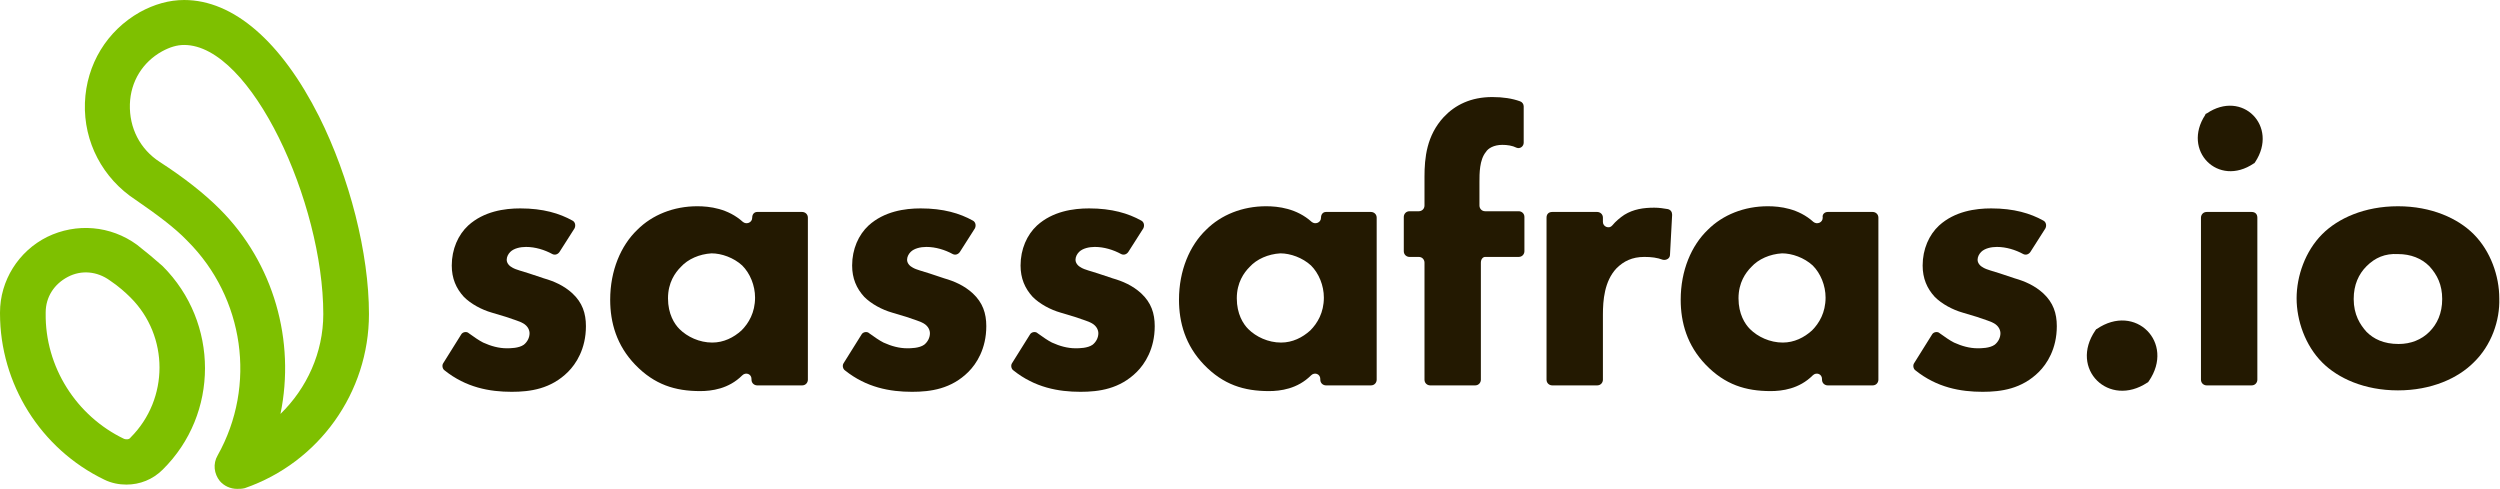 <?xml version="1.0" encoding="utf-8"?>
<!-- Generator: Adobe Illustrator 19.0.0, SVG Export Plug-In . SVG Version: 6.00 Build 0)  -->
<!DOCTYPE svg PUBLIC "-//W3C//DTD SVG 1.1//EN" "http://www.w3.org/Graphics/SVG/1.1/DTD/svg11.dtd">
<svg version="1.1" id="Layer_1" xmlns="http://www.w3.org/2000/svg" xmlns:xlink="http://www.w3.org/1999/xlink" x="0px" y="0px"
	 viewBox="0 0 350.3 68.5" style="enable-background:new 0 0 350.3 68.5;" xml:space="preserve">
<style type="text/css">
	.st0{display:none;}
	.st1{display:inline;}
	.st2{fill:#7EC000;}
	.st3{display:none;fill:none;stroke:#000000;stroke-width:15;stroke-miterlimit:10;}
	.st4{fill:#231901;}
</style>
<g id="XMLID_1_" class="st0">
	<path id="XMLID_10_" class="st1" d="M23.6-24.9c-34.5,0-62.5-28-62.5-62.5c0-16.4,6.4-40.8,15.9-60.7c13-27.3,29.1-41.8,46.6-41.8
		c17.5,0,33.7,14.4,46.6,41.8c9.5,20,15.9,44.4,15.9,60.7C86.1-52.9,58.1-24.9,23.6-24.9z M23.6-164.9c-5.5,0-15,8.5-24.1,27.5
		c-8.8,18.6-13.4,39.2-13.4,50c0,20.7,16.8,37.5,37.5,37.5c20.7,0,37.5-16.8,37.5-37.5c0-10.8-4.6-31.4-13.4-50
		C38.6-156.4,29.1-164.9,23.6-164.9z"/>
</g>
<g id="XMLID_2_">
	<g id="XMLID_13_">
		<path id="XMLID_15_" class="st2" d="M33.2,68.5c-0.9,0-1.8-0.4-2.4-1.1c-0.8-1-1-2.4-0.3-3.6c5.5-9.8,3.7-22.1-4.2-30
			C24.5,31.9,21.9,30,19,28c-4.6-3-7.3-8.1-7.1-13.6C12.1,9,15,4.3,19.6,1.7c2-1.1,4.1-1.7,6.2-1.7c6.9,0,13.6,5.8,18.9,16.3
			c4.3,8.6,7,19.2,7,27.7c0,11-7,20.8-17.4,24.4C33.9,68.5,33.6,68.5,33.2,68.5z M25.8,6.3c-1,0-2,0.3-3.1,0.9
			c-2.7,1.5-4.4,4.2-4.5,7.4c-0.1,3.3,1.4,6.3,4.2,8.1c3.4,2.2,6.2,4.4,8.4,6.6c7.6,7.6,10.6,18.5,8.5,28.7c3.7-3.6,6-8.6,6-14
			C45.3,28.4,35.2,6.3,25.8,6.3z"/>
	</g>
	<g id="XMLID_9_">
		<path id="XMLID_4_" class="st2" d="M17.7,67.9c-1,0-2.1-0.2-3.1-0.7v0C5.7,62.9,0,53.8,0,43.9l0-0.1c0-4.5,2.6-8.6,6.6-10.6
			c4.1-2,8.9-1.6,12.6,1.1c1.4,1.1,2.6,2.1,3.6,3c7.9,7.9,7.9,20.7,0,28.5C21.4,67.2,19.6,67.9,17.7,67.9z M17.4,61.5
			c0.3,0.1,0.7,0.1,0.9-0.2c5.4-5.4,5.4-14.2,0-19.6c-0.7-0.7-1.7-1.6-2.9-2.4c-1.8-1.3-4-1.5-5.9-0.5c-1.9,1-3.1,2.8-3.1,5l0,0.1
			C6.3,51.4,10.7,58.3,17.4,61.5L17.4,61.5z"/>
	</g>
</g>
<path id="XMLID_6_" class="st3" d="M73.6-87.4c0,27.6-22.4,50-50,50s-50-22.4-50-50s22.4-90,50-90S73.6-115,73.6-87.4z"/>
<path id="XMLID_7_" class="st3" d="M73.6-87.4c0,27.6-22.4,50-50,50s-50-22.4-50-50s22.4-90,50-90S73.6-115,73.6-87.4z"/>
<path id="XMLID_8_" class="st3" d="M73.6-87.4c0,27.6-22.4,50-50,50s-50-22.4-50-50s22.4-90,50-90S73.6-115,73.6-87.4z"/>
<g id="XMLID_3_">
	<path id="XMLID_19_" class="st4" d="M78.4,35.3c-0.2,0.3-0.6,0.5-1,0.3c-1.1-0.6-2.4-1-3.7-1c-0.8,0-1.7,0.2-2.2,0.7
		c-0.3,0.3-0.5,0.7-0.5,1.1c0,0.5,0.4,0.9,0.8,1.1c0.5,0.3,1.4,0.5,2.3,0.8l2.1,0.7c1.4,0.4,2.8,1,4,2.1c1.4,1.3,1.9,2.8,1.9,4.6
		c0,3.2-1.4,5.3-2.5,6.4c-2.4,2.4-5.3,2.8-7.9,2.8c-3.1,0-6.4-0.6-9.4-3c-0.3-0.2-0.4-0.7-0.2-1l2.5-4c0.2-0.4,0.8-0.5,1.1-0.2
		c0.7,0.5,1.4,1,2,1.3c1.1,0.5,2.2,0.8,3.3,0.8c0.5,0,1.7,0,2.4-0.5c0.5-0.4,0.8-1,0.8-1.6c0-0.4-0.2-1-0.9-1.4
		c-0.5-0.3-1.3-0.5-2.4-0.9l-2-0.6c-1.4-0.4-2.9-1.2-3.9-2.2c-1.1-1.2-1.7-2.6-1.7-4.4c0-2.3,0.9-4.3,2.3-5.6c2.2-2,5.1-2.4,7.3-2.4
		c3.2,0,5.5,0.7,7.3,1.7c0.4,0.2,0.5,0.7,0.3,1.1L78.4,35.3z"/>
	<path id="XMLID_21_" class="st4" d="M106.1,29.7h6.3c0.4,0,0.8,0.3,0.8,0.8v22.7c0,0.4-0.3,0.8-0.8,0.8h-6.3
		c-0.4,0-0.8-0.3-0.8-0.8v-0.1c0-0.7-0.8-1-1.3-0.5c-1.9,1.9-4.3,2.2-5.9,2.2c-3.5,0-6.4-0.9-9.1-3.7c-2.6-2.7-3.5-5.9-3.5-9.1
		c0-4.1,1.5-7.6,3.8-9.8c2.1-2.1,5.1-3.3,8.4-3.3c1.7,0,4.3,0.3,6.4,2.2c0.5,0.4,1.3,0.1,1.3-0.6v0C105.4,30,105.7,29.7,106.1,29.7z
		 M95.4,37.4c-0.8,0.8-1.8,2.2-1.8,4.4c0,2.2,0.9,3.6,1.6,4.3c1.1,1.1,2.8,1.9,4.6,1.9c1.6,0,3-0.7,4.1-1.7c1-1,1.9-2.5,1.9-4.6
		c0-1.7-0.7-3.4-1.8-4.5c-1.2-1.1-2.9-1.7-4.3-1.7C98,35.6,96.4,36.3,95.4,37.4z"/>
	<path id="XMLID_24_" class="st4" d="M134.5,35.3c-0.2,0.3-0.6,0.5-1,0.3c-1.1-0.6-2.4-1-3.7-1c-0.8,0-1.7,0.2-2.2,0.7
		c-0.3,0.3-0.5,0.7-0.5,1.1c0,0.5,0.4,0.9,0.8,1.1c0.5,0.3,1.4,0.5,2.3,0.8l2.1,0.7c1.4,0.4,2.8,1,4,2.1c1.4,1.3,1.9,2.8,1.9,4.6
		c0,3.2-1.4,5.3-2.5,6.4c-2.4,2.4-5.3,2.8-7.9,2.8c-3.1,0-6.4-0.6-9.4-3c-0.3-0.2-0.4-0.7-0.2-1l2.5-4c0.2-0.4,0.8-0.5,1.1-0.2
		c0.7,0.5,1.4,1,2,1.3c1.1,0.5,2.2,0.8,3.3,0.8c0.5,0,1.7,0,2.4-0.5c0.5-0.4,0.8-1,0.8-1.6c0-0.4-0.2-1-0.9-1.4
		c-0.5-0.3-1.3-0.5-2.4-0.9l-2-0.6c-1.4-0.4-2.9-1.2-3.9-2.2c-1.1-1.2-1.7-2.6-1.7-4.4c0-2.3,0.9-4.3,2.3-5.6c2.2-2,5.1-2.4,7.3-2.4
		c3.2,0,5.5,0.7,7.3,1.7c0.4,0.2,0.5,0.7,0.3,1.1L134.5,35.3z"/>
	<path id="XMLID_26_" class="st4" d="M158.1,35.3c-0.2,0.3-0.6,0.5-1,0.3c-1.1-0.6-2.4-1-3.7-1c-0.8,0-1.7,0.2-2.2,0.7
		c-0.3,0.3-0.5,0.7-0.5,1.1c0,0.5,0.4,0.9,0.8,1.1c0.5,0.3,1.4,0.5,2.3,0.8l2.1,0.7c1.4,0.4,2.8,1,4,2.1c1.4,1.3,1.9,2.8,1.9,4.6
		c0,3.2-1.4,5.3-2.5,6.4c-2.4,2.4-5.3,2.8-7.9,2.8c-3.1,0-6.4-0.6-9.4-3c-0.3-0.2-0.4-0.7-0.2-1l2.5-4c0.2-0.4,0.8-0.5,1.1-0.2
		c0.7,0.5,1.4,1,2,1.3c1.1,0.5,2.2,0.8,3.3,0.8c0.5,0,1.7,0,2.4-0.5c0.5-0.4,0.8-1,0.8-1.6c0-0.4-0.2-1-0.9-1.4
		c-0.5-0.3-1.3-0.5-2.4-0.9l-2-0.6c-1.4-0.4-2.9-1.2-3.9-2.2c-1.1-1.2-1.7-2.6-1.7-4.4c0-2.3,0.9-4.3,2.3-5.6c2.2-2,5.1-2.4,7.3-2.4
		c3.2,0,5.5,0.7,7.3,1.7c0.4,0.2,0.5,0.7,0.3,1.1L158.1,35.3z"/>
	<path id="XMLID_28_" class="st4" d="M185.8,29.7h6.3c0.4,0,0.8,0.3,0.8,0.8v22.7c0,0.4-0.3,0.8-0.8,0.8h-6.3
		c-0.4,0-0.8-0.3-0.8-0.8v-0.1c0-0.7-0.8-1-1.3-0.5c-1.9,1.9-4.3,2.2-5.9,2.2c-3.5,0-6.4-0.9-9.1-3.7c-2.6-2.7-3.5-5.9-3.5-9.1
		c0-4.1,1.5-7.6,3.8-9.8c2.1-2.1,5.1-3.3,8.4-3.3c1.7,0,4.3,0.3,6.4,2.2c0.5,0.4,1.3,0.1,1.3-0.6v0C185.1,30,185.4,29.7,185.8,29.7z
		 M175.1,37.4c-0.8,0.8-1.8,2.2-1.8,4.4c0,2.2,0.9,3.6,1.6,4.3c1.1,1.1,2.8,1.9,4.6,1.9c1.6,0,3-0.7,4.1-1.7c1-1,1.9-2.5,1.9-4.6
		c0-1.7-0.7-3.4-1.8-4.5c-1.2-1.1-2.9-1.7-4.3-1.7C177.7,35.6,176.1,36.3,175.1,37.4z"/>
	<path id="XMLID_31_" class="st4" d="M207.5,36.8v16.4c0,0.4-0.3,0.8-0.8,0.8h-6.3c-0.4,0-0.8-0.3-0.8-0.8V36.8
		c0-0.4-0.3-0.8-0.8-0.8h-1.3c-0.4,0-0.8-0.3-0.8-0.8v-4.8c0-0.4,0.3-0.8,0.8-0.8h1.3c0.4,0,0.8-0.3,0.8-0.8v-4
		c0-2.7,0.3-5.8,2.7-8.4c1.6-1.7,3.8-2.8,6.8-2.8c1.5,0,2.8,0.2,3.9,0.6c0.3,0.1,0.5,0.4,0.5,0.7v5.1c0,0.5-0.5,0.9-1,0.7
		c-0.6-0.3-1.3-0.4-2-0.4c-1.2,0-2,0.5-2.3,1c-0.9,1.1-0.9,3-0.9,4.2v3.3c0,0.4,0.3,0.8,0.8,0.8h4.7c0.4,0,0.8,0.3,0.8,0.8v4.8
		c0,0.4-0.3,0.8-0.8,0.8h-4.7C207.8,36,207.5,36.3,207.5,36.8z"/>
	<path id="XMLID_33_" class="st4" d="M217.5,29.7h6.3c0.4,0,0.8,0.3,0.8,0.8l0,0.6c0,0.7,0.9,1,1.3,0.5c0.5-0.6,1.1-1.1,1.7-1.5
		c1.3-0.8,2.7-1,4.2-1c0.7,0,1.3,0.1,1.9,0.2c0.4,0.1,0.6,0.4,0.6,0.8l-0.3,5.6c0,0.5-0.5,0.8-1,0.7c-0.8-0.3-1.6-0.4-2.6-0.4
		c-1.7,0-2.9,0.6-3.9,1.6c-1.7,1.8-1.9,4.5-1.9,6.5v9.1c0,0.4-0.3,0.8-0.8,0.8h-6.3c-0.4,0-0.8-0.3-0.8-0.8V30.5
		C216.7,30,217,29.7,217.5,29.7z"/>
	<path id="XMLID_35_" class="st4" d="M256.1,29.7h6.3c0.4,0,0.8,0.3,0.8,0.8v22.7c0,0.4-0.3,0.8-0.8,0.8h-6.3
		c-0.4,0-0.8-0.3-0.8-0.8v-0.1c0-0.7-0.8-1-1.3-0.5c-1.9,1.9-4.3,2.2-5.9,2.2c-3.5,0-6.4-0.9-9.1-3.7c-2.6-2.7-3.5-5.9-3.5-9.1
		c0-4.1,1.5-7.6,3.8-9.8c2.1-2.1,5.1-3.3,8.4-3.3c1.7,0,4.3,0.3,6.4,2.2c0.5,0.4,1.3,0.1,1.3-0.6v0C255.3,30,255.7,29.7,256.1,29.7z
		 M245.4,37.4c-0.8,0.8-1.8,2.2-1.8,4.4c0,2.2,0.9,3.6,1.6,4.3c1.1,1.1,2.8,1.9,4.6,1.9c1.6,0,3-0.7,4.1-1.7c1-1,1.9-2.5,1.9-4.6
		c0-1.7-0.7-3.4-1.8-4.5c-1.2-1.1-2.9-1.7-4.3-1.7C248,35.6,246.4,36.3,245.4,37.4z"/>
	<path id="XMLID_38_" class="st4" d="M284.5,35.3c-0.2,0.3-0.6,0.5-1,0.3c-1.1-0.6-2.4-1-3.7-1c-0.8,0-1.7,0.2-2.2,0.7
		c-0.3,0.3-0.5,0.7-0.5,1.1c0,0.5,0.4,0.9,0.8,1.1c0.5,0.3,1.4,0.5,2.3,0.8l2.1,0.7c1.4,0.4,2.8,1,4,2.1c1.4,1.3,1.9,2.8,1.9,4.6
		c0,3.2-1.4,5.3-2.5,6.4c-2.4,2.4-5.3,2.8-7.9,2.8c-3.1,0-6.4-0.6-9.4-3c-0.3-0.2-0.4-0.7-0.2-1l2.5-4c0.2-0.4,0.8-0.5,1.1-0.2
		c0.7,0.5,1.4,1,2,1.3c1.1,0.5,2.2,0.8,3.3,0.8c0.5,0,1.7,0,2.4-0.5c0.5-0.4,0.8-1,0.8-1.6c0-0.4-0.2-1-0.9-1.4
		c-0.5-0.3-1.3-0.5-2.4-0.9l-2-0.6c-1.4-0.4-2.9-1.2-3.9-2.2c-1.1-1.2-1.7-2.6-1.7-4.4c0-2.3,0.9-4.3,2.3-5.6c2.2-2,5.1-2.4,7.3-2.4
		c3.2,0,5.5,0.7,7.3,1.7c0.4,0.2,0.5,0.7,0.3,1.1L284.5,35.3z"/>
	<path id="XMLID_40_" class="st4" d="M293.8,46.1c5.4-3.7,11,1.9,7.3,7.3c-0.1,0.1-0.1,0.2-0.2,0.2c-5.4,3.6-11-1.9-7.3-7.3
		C293.7,46.2,293.7,46.1,293.8,46.1z"/>
	<path id="XMLID_42_" class="st4" d="M309.2,15.9c5-3.4,10.1,1.8,6.8,6.8c-0.1,0.1-0.1,0.2-0.2,0.2c-5,3.4-10.1-1.8-6.8-6.8
		C309,16,309.1,15.9,309.2,15.9z M316.3,30.5v22.7c0,0.4-0.3,0.8-0.8,0.8h-6.3c-0.4,0-0.8-0.3-0.8-0.8V30.5c0-0.4,0.3-0.8,0.8-0.8
		h6.3C316,29.7,316.3,30,316.3,30.5z"/>
	<path id="XMLID_45_" class="st4" d="M346.6,50.8c-2.2,2.2-5.9,3.9-10.6,3.9c-4.7,0-8.4-1.7-10.6-3.9c-2.4-2.4-3.6-5.9-3.6-9
		c0-3.1,1.2-6.6,3.6-9c2.2-2.2,5.9-3.9,10.6-3.9c4.7,0,8.4,1.7,10.6,3.9c2.4,2.4,3.6,5.9,3.6,9C350.3,44.9,349.1,48.4,346.6,50.8z
		 M331.6,37.3c-1.1,1.1-1.8,2.6-1.8,4.6c0,2.2,0.9,3.6,1.8,4.6c1,1,2.4,1.7,4.5,1.7c1.7,0,3.2-0.6,4.3-1.7c1.1-1.1,1.8-2.6,1.8-4.6
		c0-2-0.7-3.4-1.8-4.6c-1.1-1.1-2.6-1.7-4.4-1.7C334.2,35.5,332.8,36.1,331.6,37.3z"/>
</g>
</svg>
